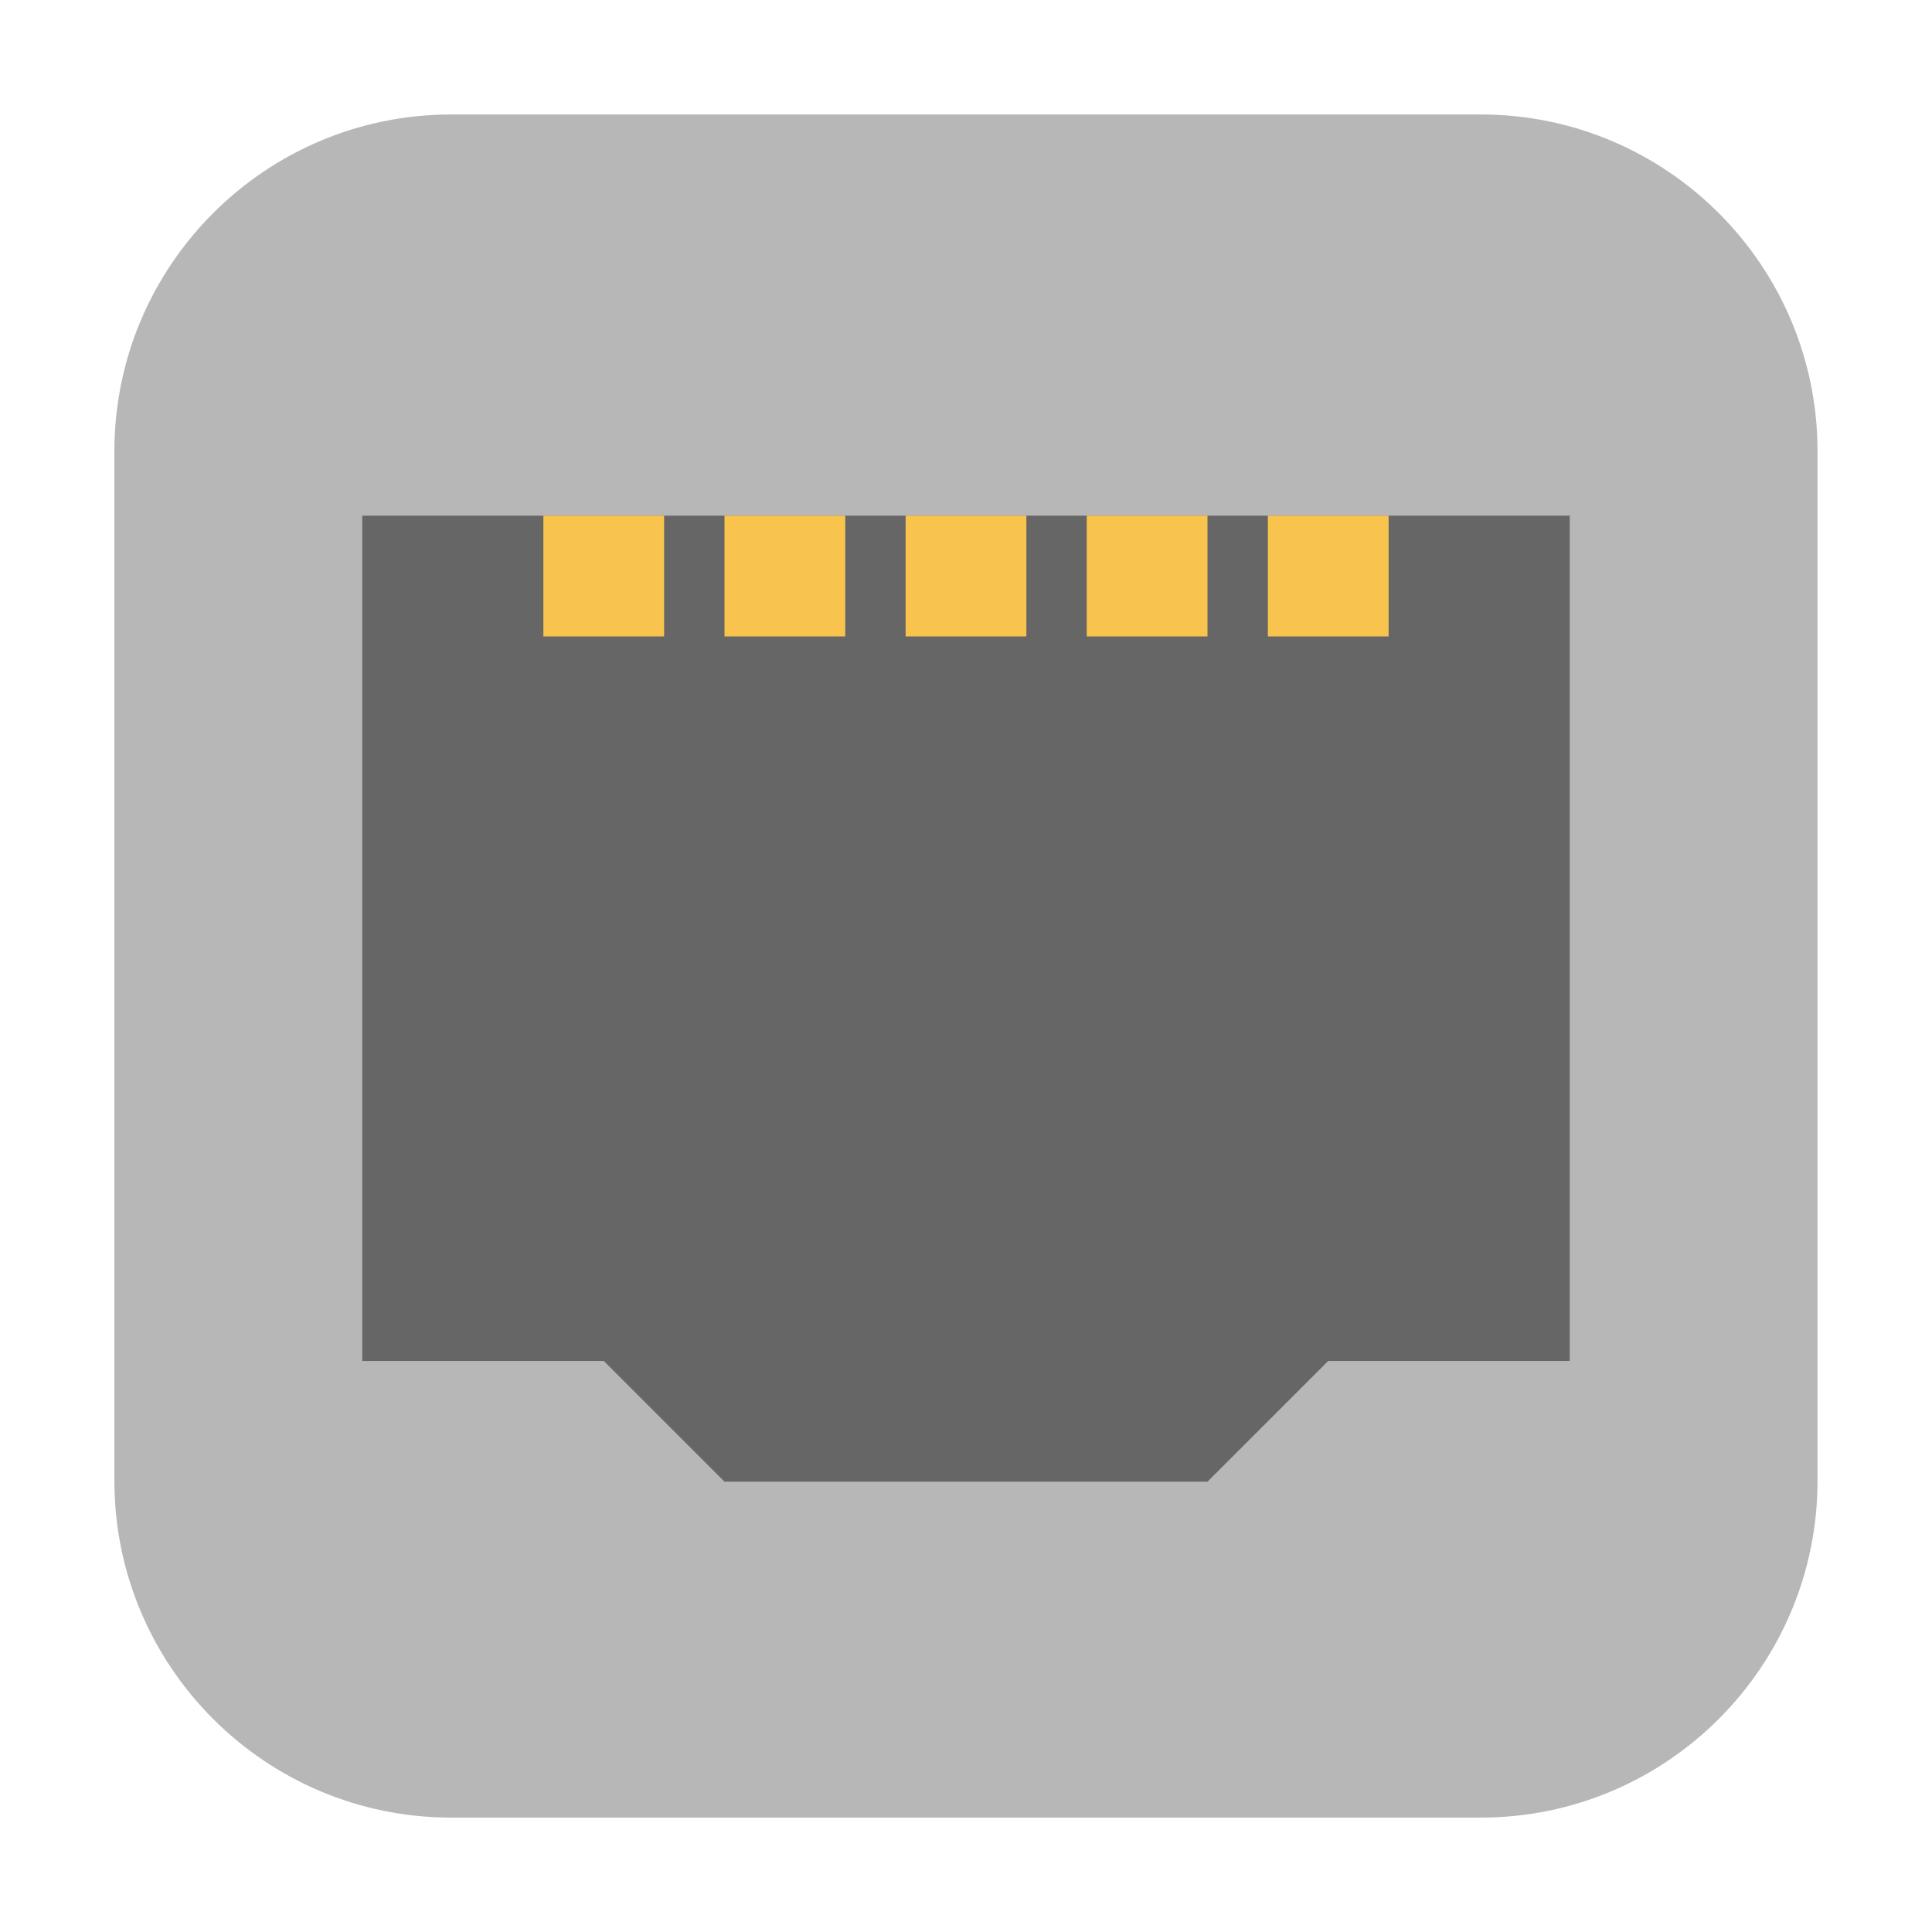 <svg height="24pt" viewBox="0 0 24 24" width="24pt" xmlns="http://www.w3.org/2000/svg"><path d="m5.605 1.422h12.789c2.309 0 4.184 1.875 4.184 4.184v12.789c0 2.309-1.875 4.184-4.184 4.184h-12.789c-2.309 0-4.184-1.875-4.184-4.184v-12.789c0-2.309 1.875-4.184 4.184-4.184zm0 0" fill="#b7b7b7" fill-rule="evenodd"/><path d="m9 18.406-1.5-1.5h-3v-10.5h15v10.5h-3l-1.5 1.5zm0 0" fill="#666"/><g fill="#f8c44e"><path d="m6.75 7.906h1.5v-1.5h-1.5zm0 0"/><path d="m9 7.906h1.5v-1.5h-1.5zm0 0"/><path d="m11.25 7.906h1.5v-1.5h-1.5zm0 0"/><path d="m13.5 7.906h1.5v-1.5h-1.5zm0 0"/><path d="m15.75 7.906h1.5v-1.5h-1.5zm0 0"/></g></svg>